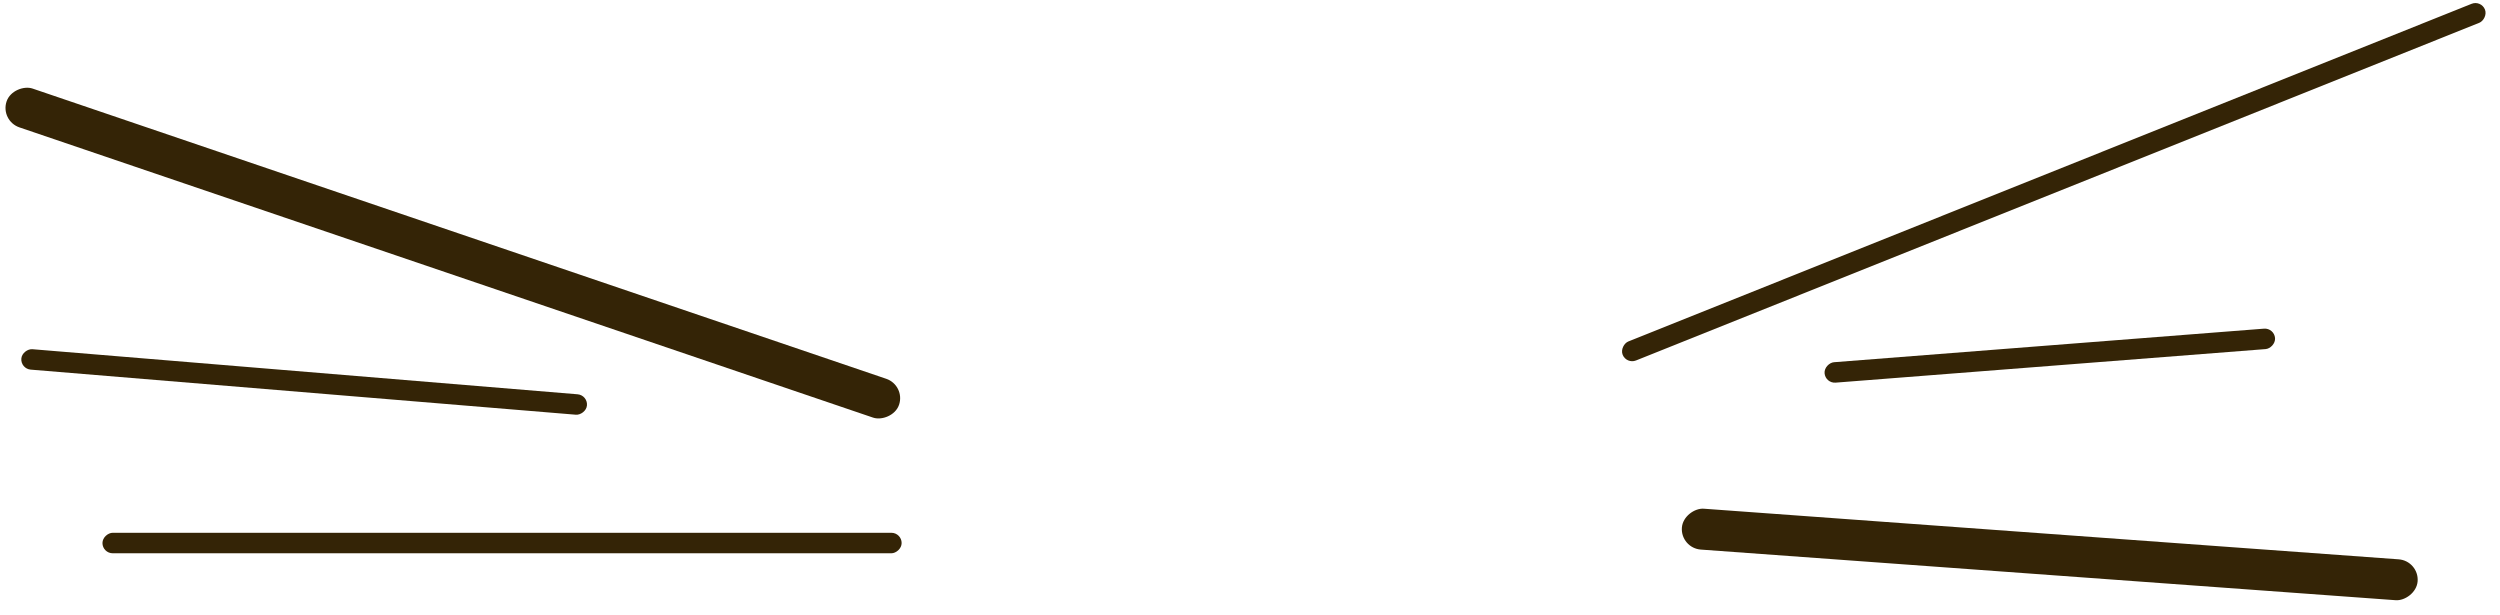 <svg width="122" height="30" viewBox="0 0 122 30" fill="none" xmlns="http://www.w3.org/2000/svg">
<rect y="5.894" width="2" height="46" rx="1" transform="rotate(-71.223 0 5.894)" fill="#342406"/>
<rect x="5" y="27" width="1" height="39" rx="0.5" transform="rotate(-90 5 27)" fill="#342406"/>
<rect x="82.003" y="26.747" width="2" height="36" rx="1" transform="rotate(-85.833 82.003 26.747)" fill="#342406"/>
<rect x="1" y="17.997" width="1" height="27.697" rx="0.5" transform="rotate(-85.273 1 17.997)" fill="#342406"/>
<rect x="89.078" y="18.712" width="1" height="22.05" rx="0.5" transform="rotate(-94.462 89.078 18.712)" fill="#342406"/>
<rect x="79.372" y="17.777" width="1" height="45.327" rx="0.5" transform="rotate(-111.822 79.372 17.777)" fill="#342406"/>
</svg>
